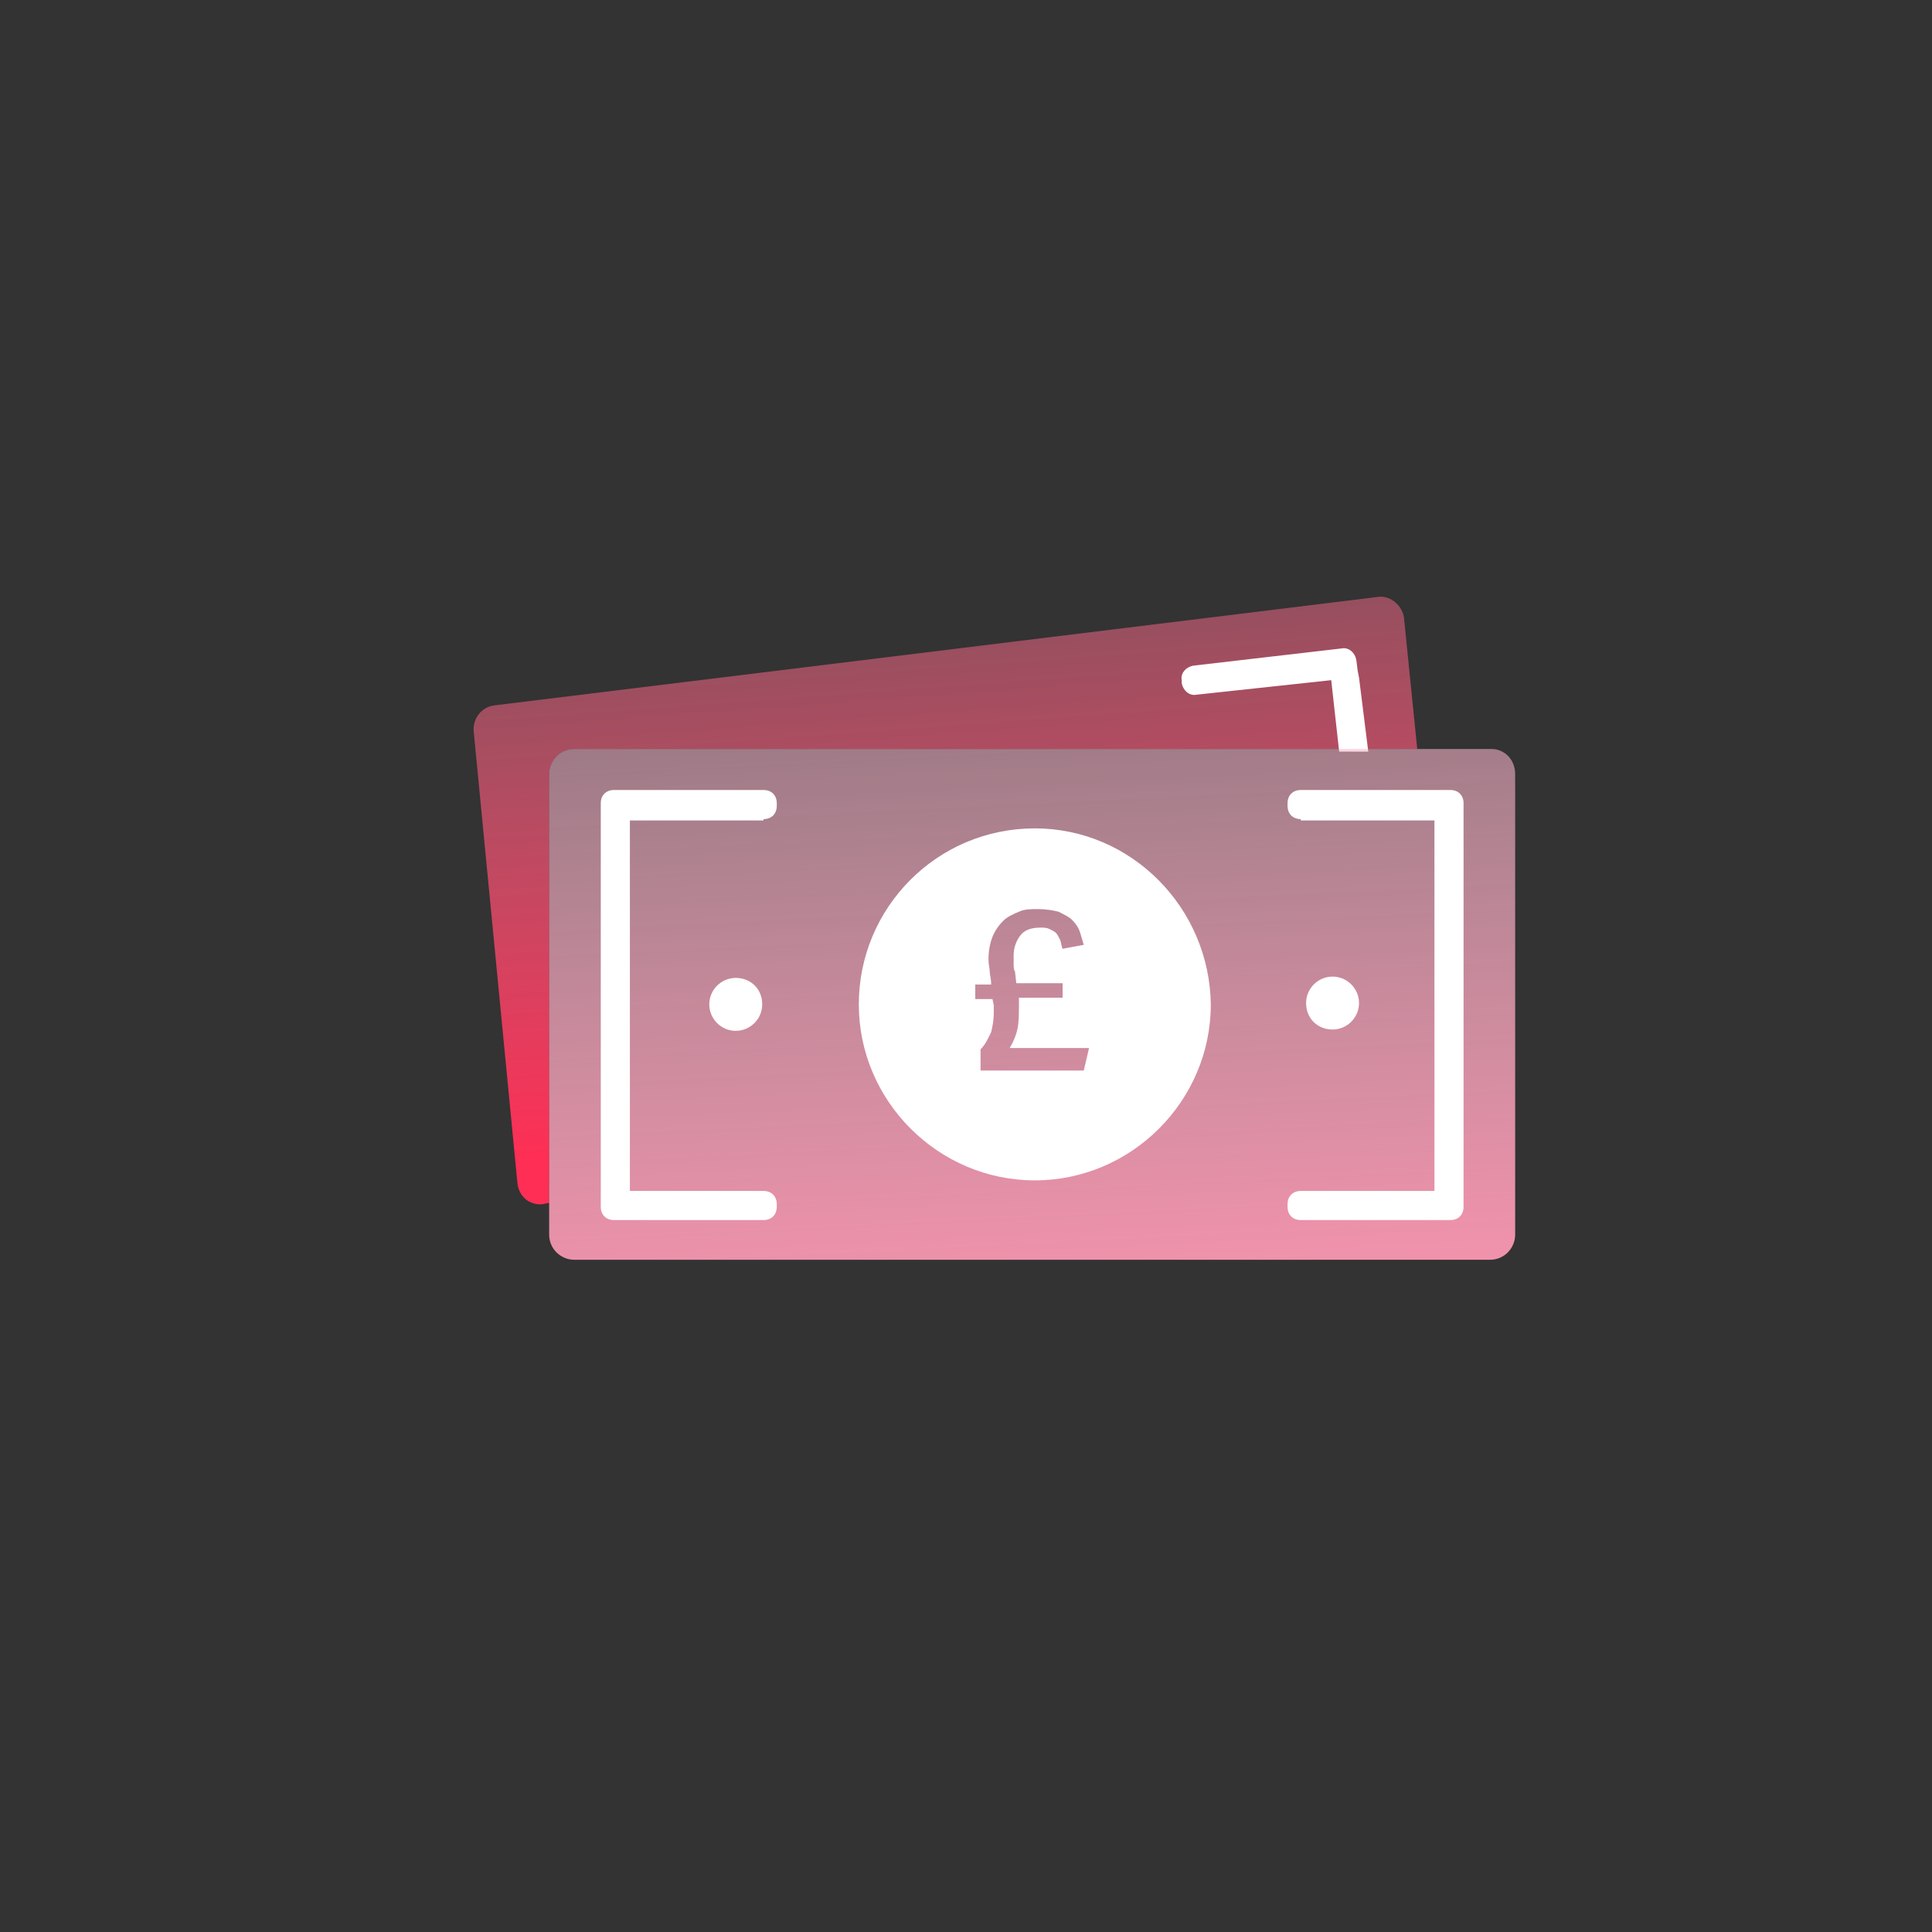 <?xml version="1.0" encoding="UTF-8"?>
<svg width="146px" height="146px" viewBox="0 0 146 146" version="1.1" xmlns="http://www.w3.org/2000/svg" xmlns:xlink="http://www.w3.org/1999/xlink">
    <rect x="0" y="0" width="146" height="146" fill="#333333" stroke="none"/>
    <!-- Generator: Sketch 48.2 (47327) - http://www.bohemiancoding.com/sketch -->
    <title>Bonds/Icons/Learn/Loans/Gradient</title>
    <desc>Created with Sketch.</desc>
    <defs>
        <linearGradient x1="46.639%" y1="5.741%" x2="55.829%" y2="86.677%" id="linearGradient-1">
            <stop stop-color="#F96B8A" stop-opacity="0.5" offset="0%"></stop>
            <stop stop-color="#FF2E55" offset="100%"></stop>
        </linearGradient>
        <linearGradient x1="44.058%" y1="-13.856%" x2="55.955%" y2="113.746%" id="linearGradient-2">
            <stop stop-color="#F9BBCF" stop-opacity="0.5" offset="0%"></stop>
            <stop stop-color="#F993AE" offset="100%"></stop>
        </linearGradient>
    </defs>
    <g id="Icons" stroke="none" stroke-width="1" fill="none" fill-rule="evenodd">
        <g id="Bonds/Icons/Learn/Loans/Gradient" fill-rule="nonzero">
            <g id="loans_learn" transform="translate(35, 45)">
                <g id="Loans_icon">
                    <g id="back_2_">
                        <path d="M6.5,13.5 C6.5,12.5 7.3,11.6 8.4,11.6 L72.1,11.6 L71.1,1.7 C71,0.8 70.1,-1.0463852e-14 69.2,0.1 L2.4,8.3 C1.4,8.4 0.7,9.3 0.8,10.3 L4.1,44.4 C4.2,45.4 5,46.1 6,46 L6.5,45.9 L6.5,13.5 L6.5,13.5 Z" id="backgroiund" fill="url(#linearGradient-1)"></path>
                        <path d="M55.4,7.5 C54.9,7.6 54.4,7.2 54.3,6.6 L54.3,6.4 C54.2,5.9 54.6,5.4 55.2,5.3 L66.4,4 C66.9,3.9 67.4,4.3 67.5,4.9 L67.6,5.7 L67.7,6.2 L68.4,11.8 L66.2,11.8 L65.6,6.4 L55.4,7.5 Z" id="line" fill="#FFFFFF"></path>
                    </g>
                    <g id="front_1_" transform="translate(6, 11)">
                        <path d="M73.5,2.5 L73.5,37.3 C73.5,38.3 72.7,39.2 71.6,39.2 L2.4,39.2 C1.4,39.2 0.5,38.4 0.5,37.3 L0.5,2.5 C0.5,1.5 1.3,0.6 2.4,0.6 L71.7,0.6 C72.7,0.6 73.5,1.4 73.5,2.5 L73.5,2.5 Z" id="background_1_" fill="url(#linearGradient-2)"></path>
                        <g id="decoration_note" transform="translate(4, 3)" fill="#FFFFFF">
                            <path d="M10.6,14.9 C9.5,14.9 8.6,15.8 8.6,16.9 C8.6,18 9.5,18.9 10.6,18.9 C11.7,18.9 12.6,18 12.6,16.9 C12.6,15.7 11.7,14.9 10.6,14.9 Z" id="Shape"></path>
                            <path d="M55.7,18.8 C56.8,18.8 57.7,17.9 57.7,16.8 C57.7,15.7 56.8,14.8 55.7,14.8 C54.6,14.8 53.7,15.7 53.7,16.8 C53.7,18 54.6,18.8 55.7,18.8 Z" id="Shape"></path>
                            <path d="M33.2,3.6 C25.8,3.6 19.9,9.6 19.9,16.9 C19.9,24.2 25.9,30.2 33.2,30.2 C40.5,30.2 46.5,24.2 46.5,16.9 C46.4,9.6 40.5,3.6 33.2,3.6 Z M36.9,21.9 L29.1,21.9 L29.1,21.1 L29.1,20.3 C29.5,19.9 29.7,19.4 29.9,19 C30,18.6 30.1,18.1 30.1,17.5 L30.1,17 C30.1,16.9 30.1,17 30,16.5 L28.7,16.5 L28.7,15.4 L29.9,15.4 C29.9,14.9 29.8,14.7 29.8,14.5 C29.8,14.2 29.7,13.9 29.7,13.5 C29.7,12.9 29.8,12.3 30,11.8 C30.2,11.3 30.5,10.9 30.8,10.6 C31.1,10.3 31.5,10.1 32,9.9 C32.4,9.7 32.9,9.7 33.4,9.7 C34.1,9.7 34.6,9.8 35,9.9 C35.4,10.1 35.8,10.3 36,10.5 C36.3,10.8 36.5,11.1 36.6,11.4 C36.7,11.7 36.8,12.1 36.9,12.4 L35.3,12.7 C35.2,12.5 35.2,12.2 35.1,12 C35,11.8 34.9,11.6 34.8,11.5 C34.7,11.4 34.5,11.3 34.3,11.2 C34.1,11.1 33.9,11.1 33.6,11.1 C32.9,11.1 32.4,11.3 32.1,11.7 C31.8,12.1 31.6,12.6 31.6,13.2 L31.6,13.8 C31.6,14 31.6,14.3 31.7,14.4 L31.8,15.3 L35.3,15.3 L35.3,16.4 L32,16.4 L32,16.7 L32,17 C32,17.5 32,18.2 31.9,18.7 C31.8,19.2 31.6,19.7 31.3,20.2 L37.3,20.2 L36.9,21.9 Z" id="Shape"></path>
                            <path d="M12.7,2.9 C13.3,2.9 13.7,2.5 13.7,1.9 L13.7,1.7 C13.7,1.1 13.3,0.7 12.7,0.7 L1.4,0.7 C0.8,0.7 0.4,1.1 0.4,1.7 L0.4,2.5 L0.4,3 L0.4,31 L0.4,32.2 C0.4,32.8 0.8,33.2 1.4,33.2 L12.7,33.2 C13.3,33.2 13.7,32.8 13.7,32.2 L13.7,32 C13.7,31.4 13.3,31 12.7,31 L2.6,31 L2.6,3 L12.7,3 L12.7,2.9 Z" id="Shape"></path>
                            <path d="M53.3,2.9 C52.7,2.9 52.3,2.5 52.3,1.9 L52.3,1.7 C52.3,1.1 52.7,0.7 53.3,0.7 L64.6,0.7 C65.2,0.7 65.6,1.1 65.6,1.7 L65.6,2.5 L65.6,3 L65.6,31 L65.6,32.2 C65.6,32.8 65.2,33.2 64.6,33.2 L53.3,33.2 C52.7,33.2 52.3,32.8 52.3,32.2 L52.3,32 C52.3,31.4 52.7,31 53.3,31 L63.4,31 L63.4,3 L53.3,3 L53.3,2.9 Z" id="Shape"></path>
                        </g>
                    </g>
                </g>
            </g>
        </g>
    </g>
</svg>